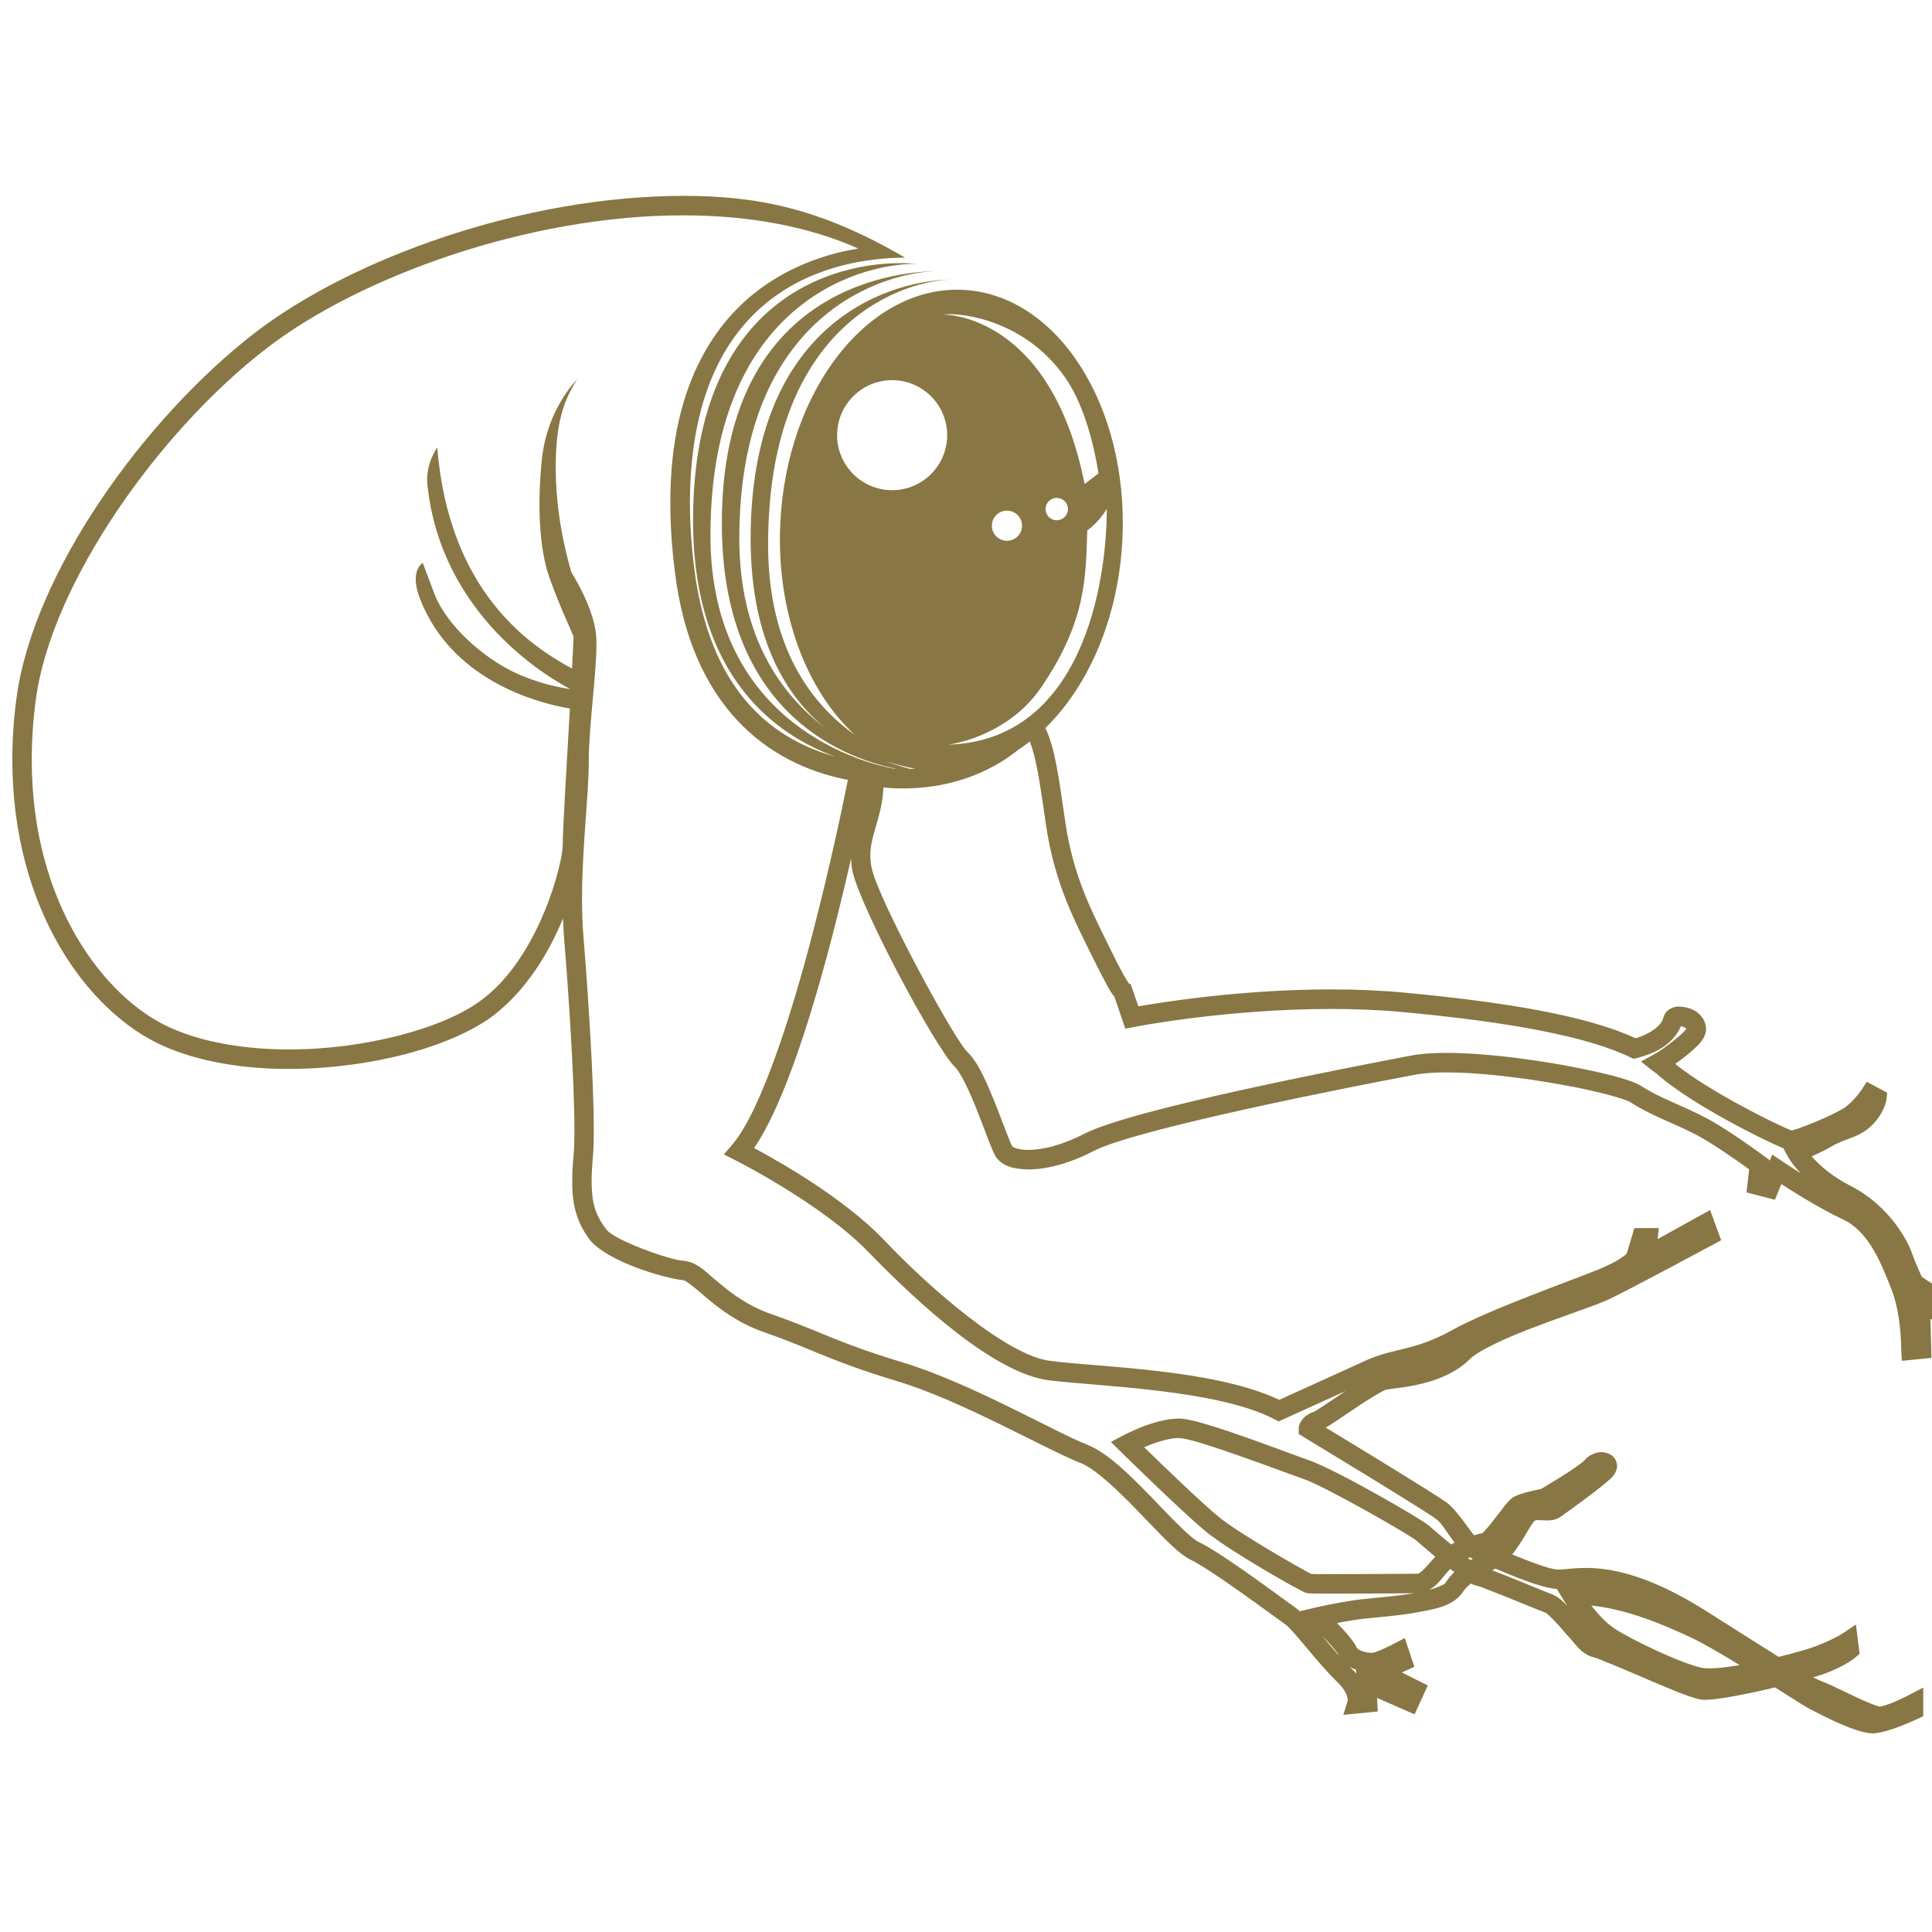 <svg xmlns="http://www.w3.org/2000/svg" xmlns:xlink="http://www.w3.org/1999/xlink" version="1.1" x="0px" y="0px" viewBox="0 6 98 98" enable-background="new 0 0 100 100" xml:space="preserve"><path fill="#887744" d="M99.269,72.427c-0.002-0.018-0.021-0.216-0.089-0.45c-0.084-0.188-0.115-0.628-0.75-0.716  c-0.02,0-0.058,0-0.106,0.007l-0.003-0.001c-0.188-0.05-0.646-0.368-0.844-0.509c-0.114-0.253-0.383-0.851-0.484-1.168  c-0.202-0.592-1.1-2.4-3.133-3.443c-0.878-0.447-1.461-0.95-1.825-1.34c-0.05-0.055-0.096-0.105-0.137-0.153  c0.27-0.114,0.611-0.276,1.003-0.497c0.793-0.471,1.335-0.397,2.047-1.073c0.639-0.635,0.732-1.242,0.741-1.317l0.041-0.337  l-0.636-0.341l-0.403-0.215l-0.245,0.379c0,0.003-0.344,0.52-0.813,0.886c-0.172,0.139-0.873,0.49-1.51,0.754  c-0.323,0.134-0.641,0.259-0.887,0.343c-0.126,0.042-0.233,0.075-0.308,0.099c-0.019,0.005-0.033,0.008-0.047,0.011  c-0.677-0.252-4.194-1.984-5.906-3.379c0.542-0.378,1.024-0.8,1.217-1.017c0.126-0.157,0.338-0.368,0.347-0.751  c0-0.199-0.062-0.37-0.146-0.52c-0.31-0.467-0.744-0.59-1.203-0.621c-0.234-0.014-0.682,0.093-0.814,0.551  c-0.124,0.535-0.922,0.915-1.405,1.056c-2.445-1.12-6.377-1.807-11.675-2.309c-1.263-0.119-2.534-0.169-3.769-0.169  c-4.49,0-8.505,0.636-9.785,0.86l-0.381-1.11l-0.096-0.046c-0.094-0.129-0.377-0.579-0.942-1.747  c-0.907-1.865-1.862-3.585-2.283-6.432c-0.362-2.452-0.506-3.662-1.012-4.786c2.189-2.135,3.711-5.591,3.905-9.566  c0.327-6.758-3.293-12.424-8.084-12.657c-4.789-0.232-8.939,5.058-9.268,11.814c-0.219,4.507,1.322,8.519,3.79,10.768  c-2.218-1.574-4.409-4.446-4.409-9.658c0-11.431,7.078-13.447,9.377-13.447c-2.994,0-10.051,1.952-10.26,12.678  c-0.105,5.318,1.673,8.338,3.76,10.055c-2.228-1.696-4.338-4.616-4.338-9.596c0-11.434,7.417-13.565,10.145-13.565  c-2.701,0-11.031,1.21-11.031,12.799c0,9.381,5.88,11.848,8.854,12.447c-0.046-0.002-0.087-0.004-0.129-0.006  c-1.247-0.23-9.303-2.096-9.303-11.829c0-11.432,7.198-13.783,10.458-13.783c-3.733-0.311-11.34,1.43-11.34,13.016  c0,7.869,4.135,10.871,7.224,11.988c-3.425-0.954-6.396-3.529-7.165-9.554c-0.149-1.199-0.215-2.303-0.219-3.319  c0.023-11.831,8.503-12.42,10.912-12.444c-4.346-2.533-7.543-3.129-11.242-3.132c-8.112,0.011-16.819,3.169-21.734,6.944  c-5.641,4.363-11.24,12.19-12.092,18.506c-0.147,1.092-0.214,2.144-0.214,3.155c0.008,7.641,3.858,12.765,7.556,14.469  c1.891,0.861,4.174,1.212,6.473,1.214c4.075-0.009,8.19-1.087,10.353-2.695c1.703-1.306,2.841-3.214,3.55-4.938  c0.013,0.354,0.032,0.706,0.061,1.054c0.222,2.706,0.519,7.177,0.519,9.671c0,0.494-0.013,0.912-0.036,1.209  c-0.049,0.527-0.075,1.001-0.075,1.431c-0.007,1.149,0.232,2.08,0.922,2.973c0.934,1.084,3.681,1.889,4.69,2.01  c0.062-0.046,0.575,0.339,1.233,0.922c0.678,0.569,1.604,1.271,2.916,1.727c2.411,0.836,3.298,1.438,6.704,2.467  c3.288,0.987,7.478,3.426,9.318,4.157c0.707,0.263,1.848,1.335,2.873,2.402c1.057,1.076,1.955,2.117,2.708,2.503  c1.015,0.474,4.255,2.893,4.795,3.271c0.374,0.235,1.672,1.995,2.613,2.896c0.536,0.51,0.558,0.836,0.562,0.952  c0,0.028-0.002,0.045-0.003,0.055l-0.217,0.695l1.747-0.172l-0.036-0.687l1.904,0.835l0.669-1.468l-1.318-0.658l0.231-0.105  l0.407-0.183l-0.301-0.906l-0.187-0.553l-0.516,0.271c0,0.002-0.242,0.129-0.521,0.256c-0.14,0.063-0.286,0.125-0.405,0.17  c-0.062,0.02-0.113,0.036-0.149,0.047c-0.028,0.007-0.028,0.001-0.028,0.007c-0.289,0.013-0.773-0.099-0.841-0.314  c-0.196-0.365-0.611-0.827-0.978-1.196c0.303-0.059,0.658-0.122,1.037-0.179c0.487-0.075,1.617-0.145,2.683-0.302  c1.078-0.197,2.083-0.308,2.636-1.047c0.104-0.181,0.255-0.334,0.437-0.474c0.098,0.047,0.199,0.084,0.303,0.111  c0.165,0.003,2.9,1.147,3.48,1.367c0.034-0.024,0.59,0.516,1.013,1.04c0.516,0.529,0.764,1.053,1.455,1.231  c0.013-0.024,1.306,0.503,2.468,1.011c1.229,0.522,2.398,1.035,2.974,1.125c0.073,0.008,0.135,0.014,0.208,0.011  c0.698-0.01,2.177-0.306,3.527-0.629c0.816,0.519,1.486,0.947,1.767,1.099c0.759,0.387,2.291,1.197,3.174,1.235  c0.852-0.031,2.247-0.734,2.294-0.74l0.282-0.132v-1.455l-0.721,0.377c0,0-0.294,0.154-0.645,0.307  c-0.335,0.155-0.786,0.294-0.837,0.282c-0.014,0.022-0.658-0.213-1.236-0.496c-0.609-0.287-1.242-0.604-1.634-0.756  c-0.146-0.057-0.299-0.121-0.511-0.232c0.226-0.066,0.415-0.127,0.558-0.178c1.074-0.396,1.556-0.806,1.598-0.841l0.198-0.174  l-0.085-0.688l-0.102-0.797l-0.665,0.445c-0.002,0.002-0.423,0.286-1.35,0.646c-0.313,0.125-1.047,0.339-1.899,0.549  c-0.813-0.507-1.951-1.228-3.589-2.269c-2.968-1.892-4.922-2.248-6.199-2.242c-0.646,0-1.116,0.085-1.354,0.082  c-0.02,0-0.047-0.002-0.075-0.002c-0.391-0.011-1.393-0.392-2.302-0.765c0.532-0.656,0.933-1.531,1.139-1.705  c0.017-0.013,0.024-0.036,0.182-0.038c0.104,0,0.251,0.019,0.435,0.019c0.19,0,0.453-0.017,0.711-0.194  c0.391-0.281,2.066-1.476,2.577-1.979c0.146-0.154,0.27-0.345,0.276-0.602c-0.026-0.533-0.514-0.69-0.783-0.69  c-0.301,0.003-0.619,0.129-0.86,0.402c-0.071,0.101-0.698,0.541-1.232,0.869c-0.431,0.27-0.833,0.507-0.984,0.597  c-0.256,0.052-1.009,0.198-1.404,0.413c-0.354,0.252-0.574,0.642-0.947,1.099c-0.167,0.217-0.336,0.429-0.467,0.573  c-0.064,0.072-0.12,0.125-0.153,0.154c-0.113,0.024-0.259,0.061-0.425,0.109c-0.353-0.431-0.812-1.182-1.359-1.639  c-0.575-0.426-4.6-2.874-6.162-3.822c0.376-0.215,0.892-0.588,1.482-0.975c0.688-0.48,1.534-0.969,1.584-0.951  c0.515-0.109,2.832-0.17,4.216-1.523c0.433-0.459,1.96-1.151,3.455-1.705c1.512-0.577,2.995-1.057,3.628-1.354  c1.153-0.552,5.307-2.789,5.312-2.792l0.379-0.204l-0.562-1.532l-2.663,1.474l0.003-0.011l0.06-0.549h-1.241l-0.392,1.306  c-0.127,0.116-0.502,0.408-1.355,0.763c-1.257,0.527-5.535,2.018-7.531,3.125c-1.83,1.021-2.9,0.89-4.243,1.479  c-1.002,0.455-3.709,1.686-4.492,2.04c-3.34-1.58-9.237-1.656-11.598-1.974c-2.145-0.235-6.072-3.617-8.477-6.162  c-2.036-2.115-5.3-3.96-6.563-4.635c2.028-2.973,3.867-10.062,4.917-14.685c0.007,0.225,0.03,0.457,0.086,0.7  c0.483,1.963,4.156,8.833,5.167,9.856c0.268,0.229,0.777,1.277,1.155,2.261c0.408,1.017,0.708,1.927,0.938,2.317  c0.354,0.495,0.921,0.617,1.657,0.635c0.863-0.002,1.993-0.26,3.296-0.931c2.108-1.115,13.379-3.33,16.294-3.869  c0.422-0.083,0.979-0.122,1.609-0.122c1.672,0,3.868,0.269,5.721,0.602c1.831,0.312,3.444,0.769,3.622,0.919  c1.001,0.656,2.231,1.071,3.319,1.639c0.838,0.436,2.163,1.376,2.69,1.757l-0.083,0.746l-0.049,0.426l1.025,0.264l0.415,0.108  l0.327-0.796c0.699,0.451,1.998,1.264,3.093,1.777c1.288,0.588,1.919,2.085,2.485,3.549c0.465,1.163,0.505,2.714,0.497,3.03  c0,0.056,0.004,0.095,0.008,0.103l0.032,0.506l1.039-0.101l0.46-0.047l-0.053-1.969c0.273,0.059,0.514,0.065,0.678,0.067  c0.123,0,0.206-0.006,0.214-0.006l0.512-0.036L99.269,72.427z M68.784,90.697l0.011,0.199c-0.093-0.11-0.199-0.224-0.322-0.338  c-0.003-0.003-0.006-0.007-0.009-0.011C68.567,90.613,68.677,90.661,68.784,90.697z M85.782,89.066  c0.625,0.294,1.531,0.825,2.458,1.395c-0.596,0.104-1.14,0.169-1.534,0.165c-0.175,0.002-0.314-0.013-0.39-0.028  c-1.053-0.232-3.441-1.365-4.39-1.969c-0.417-0.262-0.874-0.756-1.209-1.188C82.518,87.625,84.349,88.393,85.782,89.066z   M75.855,85.566c0.988,0.422,2.33,0.974,3.106,1.034h0.011l0.341,0.564c0.006,0.007,0.078,0.124,0.201,0.306  c-0.236-0.254-0.48-0.469-0.781-0.599c-0.461-0.162-2.065-0.857-3.037-1.213C75.751,85.628,75.803,85.598,75.855,85.566z   M74.561,84.992c0.047,0.028,0.095,0.057,0.143,0.084c-0.034,0.02-0.068,0.038-0.104,0.061c-0.045-0.035-0.09-0.069-0.137-0.105  C74.495,85.018,74.528,85.004,74.561,84.992z M48.097,43.773c0,0,2.96-0.351,4.702-2.887c2.352-3.424,2.27-5.733,2.352-7.982  c0,0,0.537-0.349,0.99-1.091C56.141,35.647,54.861,43.566,48.097,43.773z M50.312,32.666c0-0.421,0.343-0.764,0.765-0.764  c0.424,0,0.766,0.343,0.766,0.764c0,0.423-0.342,0.766-0.766,0.766C50.654,33.431,50.312,33.088,50.312,32.666z M53.036,31.821  c0-0.312,0.254-0.567,0.567-0.567c0.312,0,0.568,0.254,0.568,0.567c0,0.313-0.256,0.569-0.568,0.569  C53.29,32.39,53.036,32.134,53.036,31.821z M54.192,25.397c1.154,1.816,1.525,4.621,1.525,4.621l-0.701,0.535  c-1.732-8.723-7.197-8.6-7.197-8.6C48.933,21.83,52.251,22.348,54.192,25.397z M42.462,28.074c0-1.54,1.251-2.79,2.791-2.79  c1.541,0,2.791,1.25,2.791,2.79c0,1.541-1.25,2.79-2.791,2.79C43.713,30.864,42.462,29.615,42.462,28.074z M46.432,44.992  c-0.095,0.004-0.188,0.006-0.278,0.008c-0.345-0.09-0.779-0.222-1.271-0.409C45.444,44.782,45.971,44.91,46.432,44.992z   M67.908,89.965l0.007,0.012c-0.279-0.314-0.571-0.666-0.855-1.006c0.021,0.021,0.042,0.042,0.062,0.063  C67.462,89.372,67.847,89.82,67.908,89.965z M72.012,85.785c-0.068,0.044-0.078,0.036-0.078,0.042c-0.333,0-2.619,0.02-4.156,0.02  c-0.385,0-0.72,0-0.966-0.002c-0.121-0.003-0.22-0.006-0.285-0.008v0.009c-0.489-0.243-3.689-2.064-4.705-2.901  c-0.852-0.695-2.845-2.619-3.788-3.536c0.07-0.029,0.145-0.06,0.223-0.091c0.482-0.194,1.101-0.375,1.517-0.374  c0.043,0.004,0.085,0.007,0.129,0.009c0.89,0.075,4.982,1.63,6.201,2.062c1.083,0.356,5.504,2.904,5.723,3.116  c0.14,0.12,0.526,0.456,0.977,0.832c-0.202,0.212-0.373,0.424-0.526,0.584C72.171,85.656,72.076,85.741,72.012,85.785z   M73.329,86.272c0.011,0.07-0.349,0.239-0.862,0.384c0.509-0.261,0.773-0.758,1.1-1.075c0.07,0.057,0.138,0.111,0.204,0.164  C73.611,85.898,73.46,86.071,73.329,86.272z M41.233,53.291c-1.115,4.324-2.684,9.152-4.104,10.788l-0.414,0.48l0.567,0.284  c0.007,0,4.455,2.242,6.812,4.711c2.517,2.589,6.289,6.052,9.062,6.456c2.507,0.314,8.586,0.459,11.49,1.98l0.214,0.112l0.22-0.101  c0,0,1.741-0.79,3.184-1.446c-0.029,0.02-0.06,0.038-0.09,0.057c-0.707,0.481-1.493,1.008-1.549,1.011  c-0.569,0.186-0.773,0.662-0.748,0.838v0.278l0.238,0.146c0.008,0.003,6.125,3.71,6.695,4.142c0.298,0.183,0.582,0.718,0.975,1.221  c-0.061,0.03-0.121,0.061-0.18,0.094c-0.513-0.424-0.991-0.834-1.135-0.964c-0.532-0.426-4.662-2.8-6.044-3.298  c-1.238-0.427-5.168-1.972-6.419-2.111c-0.069-0.007-0.152-0.013-0.235-0.013c-1.29,0.019-2.792,0.865-2.828,0.87l-0.595,0.317  l0.48,0.472c0.006,0.008,3.146,3.094,4.365,4.095c1.3,1.043,4.672,2.939,5.021,3.082c0.174,0.036,0.243,0.036,0.361,0.036  c0.057,0,0.123,0,0.222,0.004c0.252,0.003,0.594,0.005,0.979,0.005c1.368,0,3.328-0.019,3.976-0.021  c-0.118,0.02-0.239,0.037-0.361,0.051c-1.019,0.149-2.108,0.214-2.687,0.303c-1.094,0.164-2.01,0.378-2.017,0.381l-0.754,0.178  c-0.064-0.059-0.127-0.111-0.186-0.153c-0.534-0.37-3.705-2.764-4.937-3.358c-0.372-0.152-1.398-1.222-2.425-2.296  c-1.061-1.084-2.166-2.204-3.222-2.635c-1.689-0.661-5.945-3.143-9.395-4.186c-3.331-1.004-4.157-1.579-6.662-2.45  c-1.148-0.403-1.958-1.01-2.603-1.552c-0.666-0.523-1.062-1.051-1.803-1.147c-0.594,0.012-3.65-1.066-3.97-1.627  c-0.554-0.739-0.711-1.327-0.722-2.371c0-0.39,0.026-0.833,0.072-1.347c0.028-0.348,0.04-0.782,0.04-1.293  c0-2.562-0.3-7.026-0.52-9.751c-0.054-0.638-0.077-1.296-0.077-1.953c0-2.642,0.342-5.305,0.342-6.987  c0-1.776,0.389-4.414,0.39-5.927c0-0.176-0.004-0.333-0.016-0.473c-0.125-1.331-1.044-2.848-1.26-3.201  c-0.607-2.117-0.789-3.895-0.791-5.265c0-2.081,0.309-3.306,1.083-4.507c0,0-1.508,1.454-1.782,4.03  c-0.236,2.227-0.155,4.572,0.403,6.086c0.557,1.514,0.77,1.903,1.203,2.923c-0.018,0.438-0.046,0.997-0.078,1.619  c-0.116-0.059-0.247-0.13-0.396-0.216c-1.697-0.987-5.859-3.669-6.44-10.992c0,0-0.613,0.819-0.501,1.89  c0.688,6.576,6.057,9.743,7.252,10.362c-0.484-0.065-1.58-0.264-2.781-0.819c-1.623-0.749-3.505-2.405-4.125-4.033  c-0.338-0.889-0.581-1.55-0.581-1.55s-0.688,0.381-0.155,1.782c1.69,4.45,6.545,5.431,7.617,5.603  c-0.164,2.882-0.362,6.161-0.364,6.9c0.031,0.868-1.195,5.753-4.134,7.899c-1.845,1.401-5.873,2.508-9.759,2.497  c-2.199,0.003-4.355-0.345-6.061-1.124c-3.27-1.487-6.986-6.269-6.978-13.568c0-0.968,0.062-1.976,0.204-3.027  c0.753-5.873,6.26-13.665,11.718-17.851c4.678-3.612,13.274-6.746,21.127-6.737c3.184,0,6.243,0.511,8.877,1.683  c-1.182,0.19-2.802,0.629-4.387,1.636c-2.668,1.687-5.161,5.044-5.148,11.266c0,1.06,0.07,2.203,0.225,3.441  c0.815,6.845,4.685,9.823,8.781,10.609C42.775,46.737,42.123,49.873,41.233,53.291z M90.402,64.907l-0.504-0.342l-0.14,0.342  l0.008-0.057l-0.228-0.168c-0.015-0.008-1.854-1.381-3.054-2.006c-1.174-0.608-2.391-1.026-3.229-1.587  c-0.597-0.366-2.067-0.71-3.992-1.068c-1.897-0.338-4.124-0.614-5.897-0.614c-0.672,0-1.277,0.039-1.794,0.137  c-2.989,0.573-14.067,2.691-16.566,3.962c-1.183,0.611-2.177,0.823-2.839,0.823c-0.284,0-0.508-0.039-0.647-0.09  c-0.145-0.047-0.159-0.09-0.171-0.083c-0.085-0.115-0.462-1.154-0.854-2.155c-0.423-1.03-0.844-2.067-1.398-2.616  c-0.646-0.535-4.595-7.857-4.881-9.356c-0.05-0.215-0.066-0.414-0.069-0.609c-0.02-1.026,0.616-2.042,0.663-3.475  c0.266,0.026,0.606,0.048,1.003,0.048c1.484,0.002,3.795-0.323,5.835-1.958c0.201-0.13,0.396-0.271,0.589-0.421  c0.342,0.89,0.495,2.004,0.823,4.242c0.441,3.011,1.481,4.891,2.371,6.721c0.692,1.373,0.908,1.777,1.097,1.982l0.553,1.619  l0.427-0.081c0.008-0.005,4.684-0.92,10.019-0.918c1.208-0.002,2.449,0.047,3.676,0.162c5.368,0.501,9.312,1.231,11.502,2.293  l0.157,0.076l0.176-0.042c0.483-0.135,1.733-0.463,2.224-1.613c0.053,0.009,0.117,0.028,0.169,0.053  c0.041,0.019,0.075,0.039,0.094,0.055l0.002-0.007c0.006,0.011,0.01,0.019,0.012,0.026c-0.019,0.027-0.053,0.071-0.1,0.127  c-0.087,0.113-0.961,0.862-1.552,1.181l-0.65,0.357l0.584,0.462c0.119,0.091,0.201,0.141,0.198,0.142  c0.979,0.878,2.548,1.815,3.926,2.559c0.689,0.372,1.329,0.691,1.814,0.921c0.324,0.145,0.524,0.245,0.702,0.315l0.217,0.405  c0.015,0.03,0.211,0.388,0.662,0.863C90.788,65.166,90.402,64.907,90.402,64.907z"/></svg>